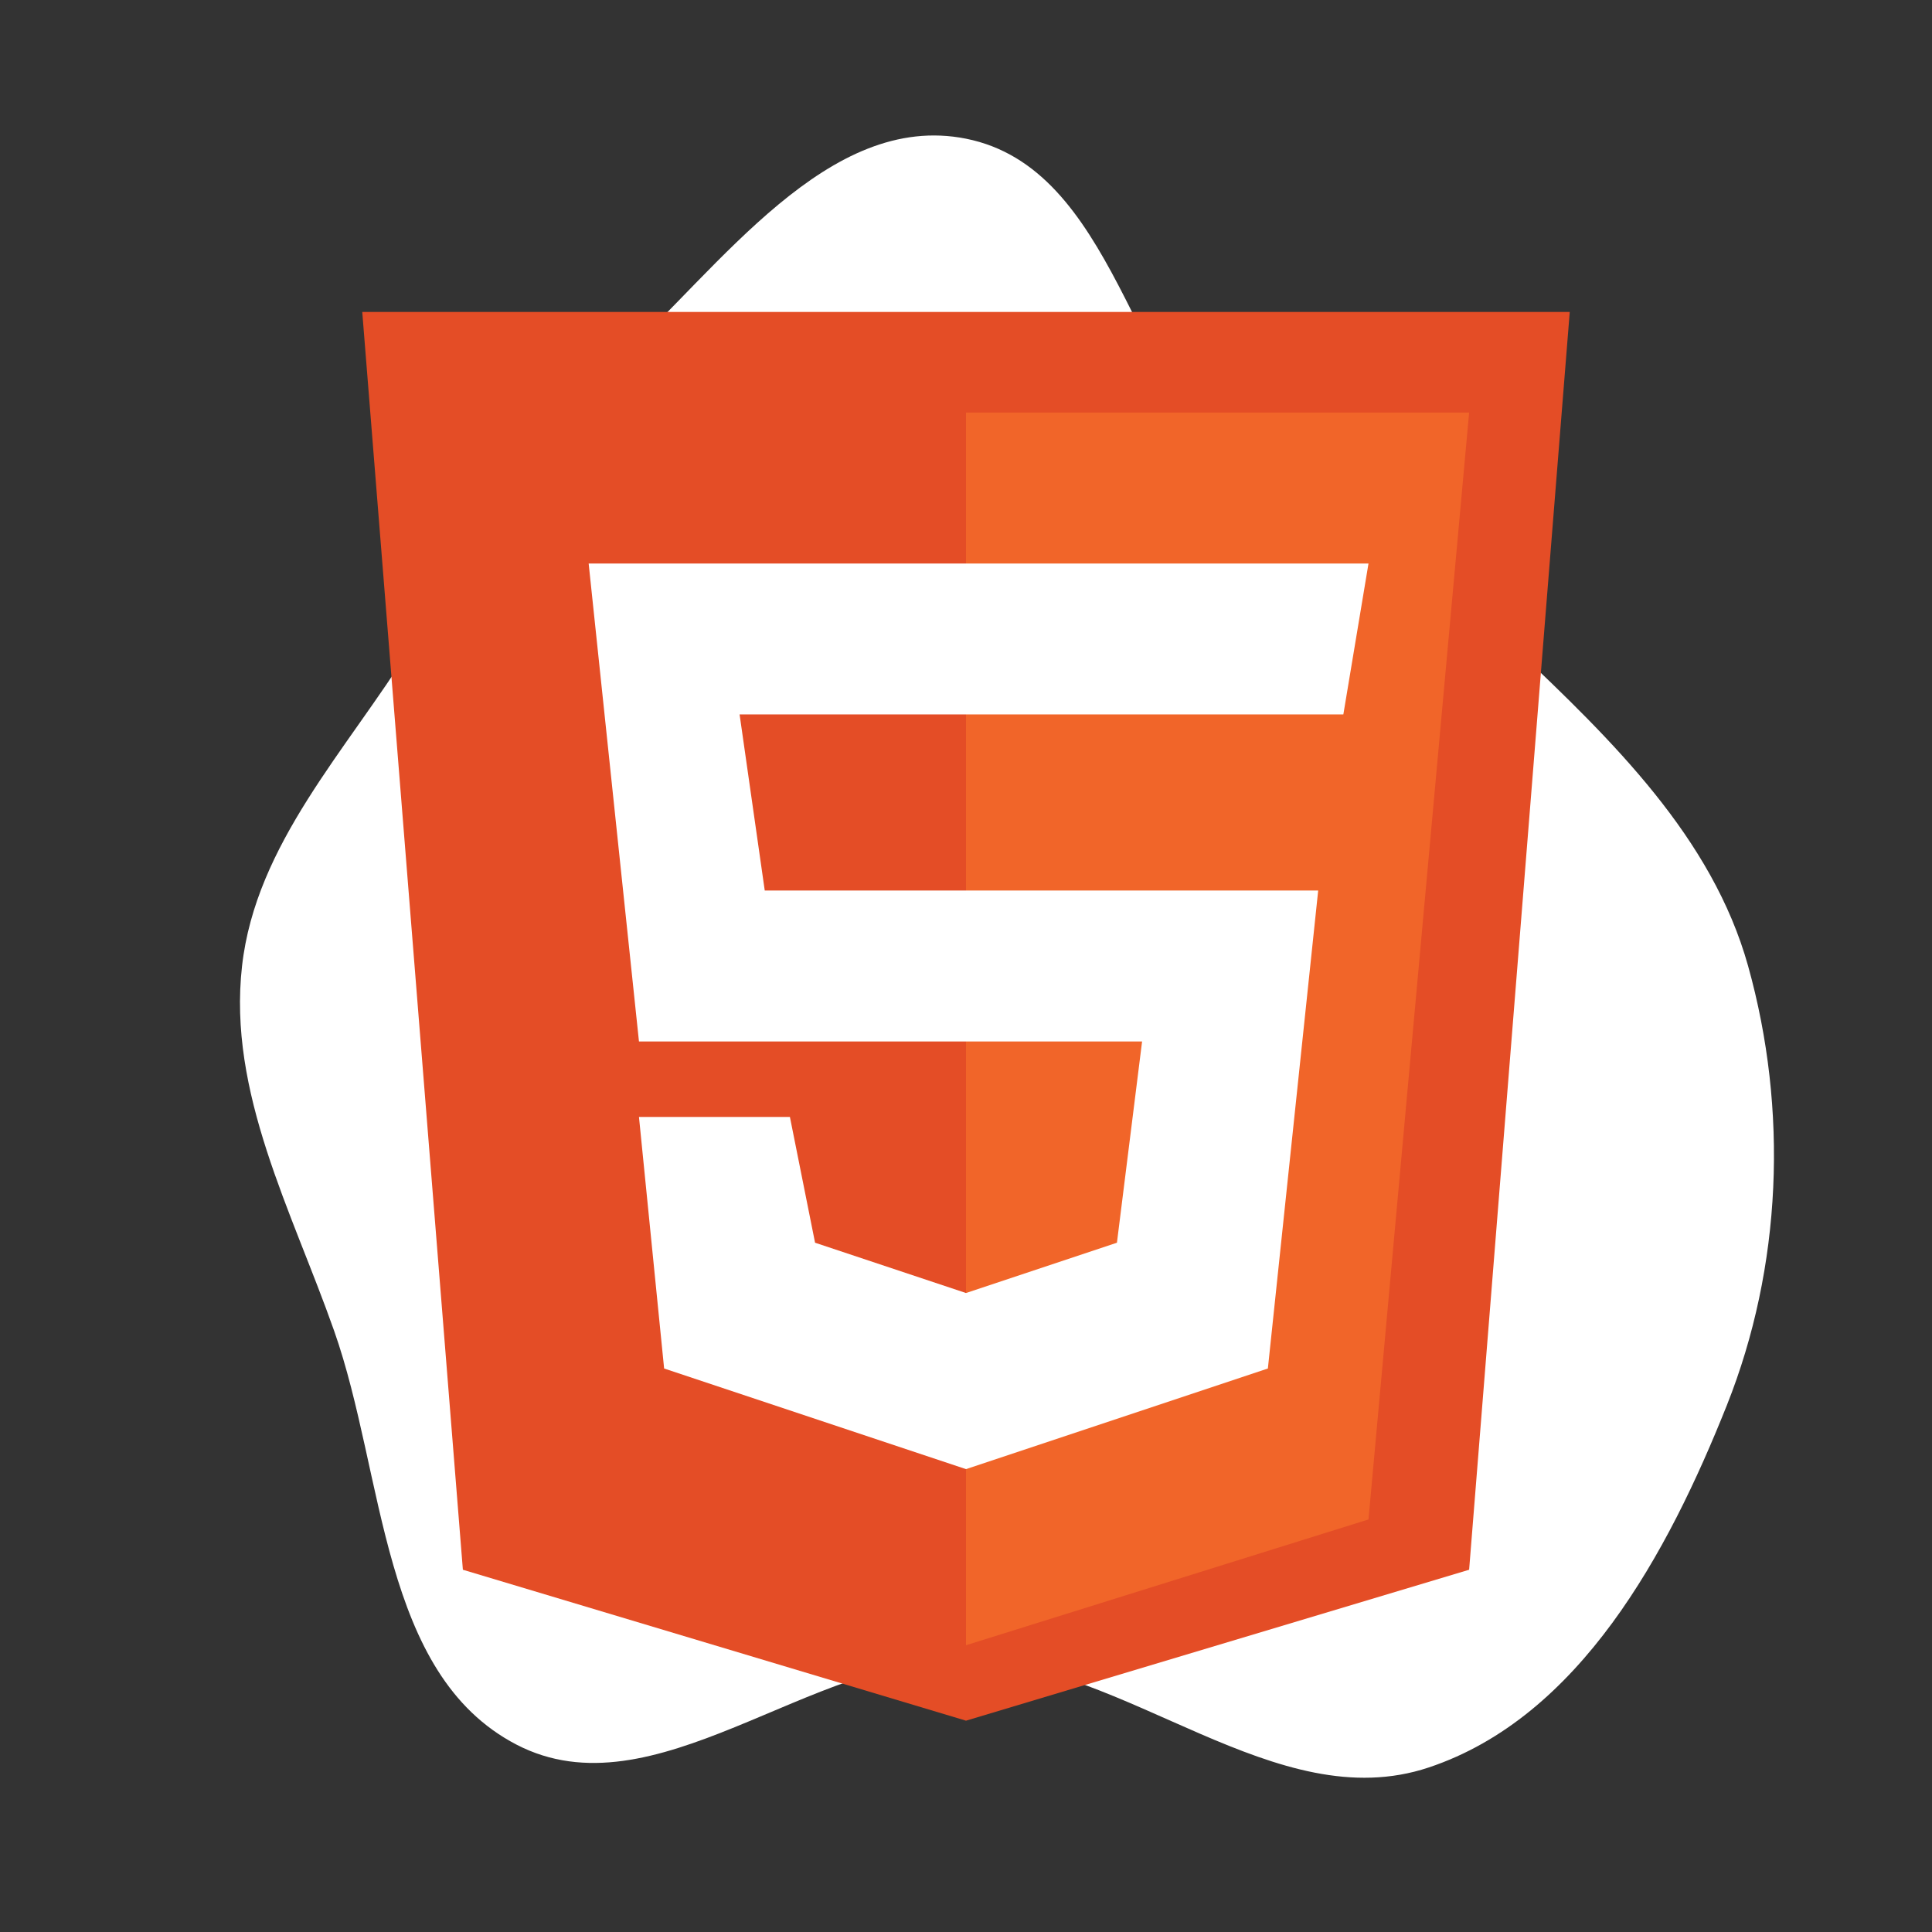 <!DOCTYPE svg PUBLIC "-//W3C//DTD SVG 1.1//EN" "http://www.w3.org/Graphics/SVG/1.1/DTD/svg11.dtd">

<!-- Uploaded to: SVG Repo, www.svgrepo.com, Transformed by: SVG Repo Mixer Tools -->
<svg width="800px" height="800px" viewBox="-3.2 -3.2 38.40 38.40" fill="none" xmlns="http://www.w3.org/2000/svg">

<rect x="-3.2" y="-3.2" width="38.40" height="38.40" fill="#333333" stroke="none"/>

<g id="SVGRepo_bgCarrier" stroke-width="0">

<path transform="translate(-3.2, -3.2), scale(1.2)" d="M16,27.479C18.669,27.546,21.132,30.12,23.664,29.275C26.164,28.441,27.627,25.723,28.602,23.276C29.516,20.981,29.619,18.379,28.954,16C28.36,13.872,26.705,12.266,25.102,10.745C23.809,9.519,21.89,9.272,20.584,8.06C18.754,6.361,18.449,2.787,16,2.297C13.719,1.842,11.936,4.419,10.22,5.989C8.767,7.319,7.857,9.025,6.818,10.699C5.745,12.427,4.237,13.978,4.009,16C3.771,18.1,4.832,20.049,5.534,22.042C6.379,24.438,6.301,27.725,8.554,28.896C10.835,30.081,13.431,27.415,16,27.479" fill="#fff" strokewidth="0"/>

</g>

<g id="SVGRepo_tracerCarrier" stroke-linecap="round" stroke-linejoin="round"/>

<g id="SVGRepo_iconCarrier"> <path d="M6 28L4 3H28L26 28L16 31L6 28Z" fill="#E44D26"/> <path d="M26 5H16V29.5L24 27L26 5Z" fill="#F16529"/> <path d="M9.5 17.5L8.5 8H24L23.5 11H11.5L12 14.5H23L22 24L16 26L10 24L9.5 19H12.5L13 21.5L16 22.5L19 21.5L19.5 17.5H9.5Z" fill="white"/> </g>

</svg>